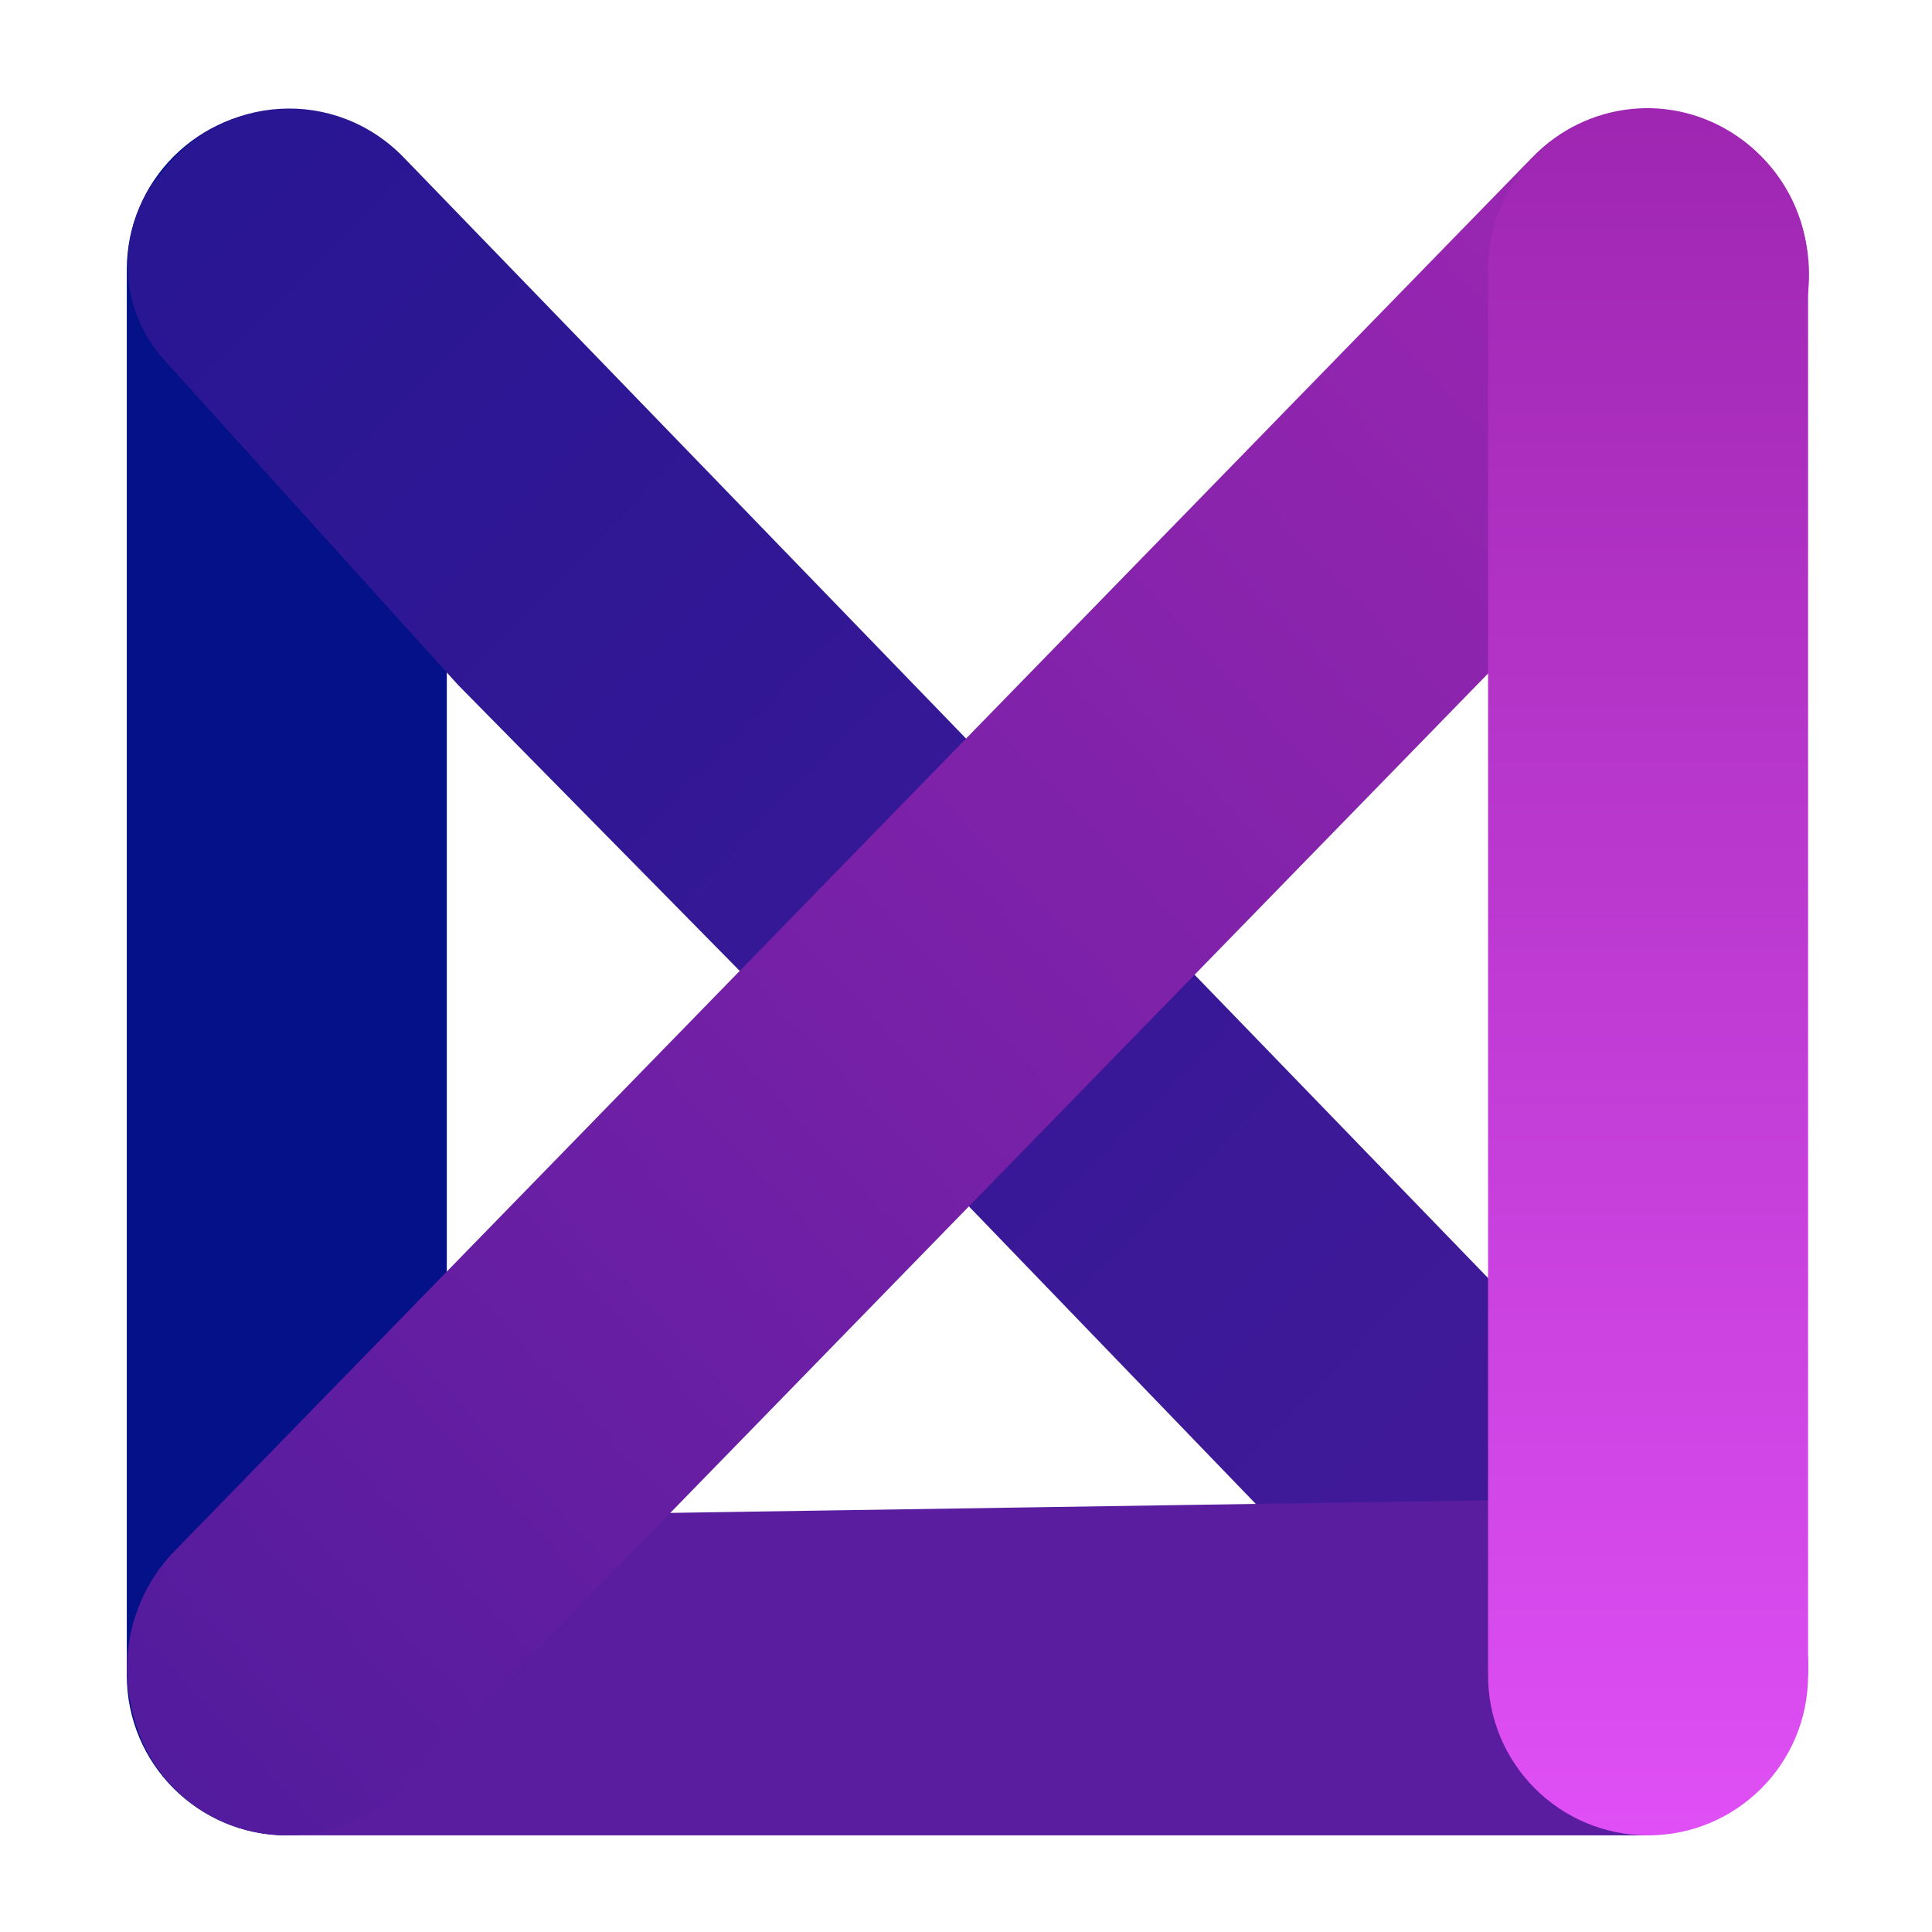 <svg width="51" height="51" viewBox="0 0 51 51" fill="none" xmlns="http://www.w3.org/2000/svg">
    <path d="M3.347 7.116C3.347 4.783 5.238 2.892 7.571 2.892C9.904 2.892 11.795 4.783 11.795 7.116V44.225C11.795 46.558 9.904 48.449 7.571 48.449C5.238 48.449 3.347 46.558 3.347 44.225V7.116Z" fill="#041189"/>
    <path d="M4.332 9.501C3.071 8.106 3.049 5.955 4.282 4.532C5.868 2.469 8.855 2.294 10.659 4.158L45.98 40.659C47.677 42.413 47.825 45.195 46.325 47.129C44.643 48.831 41.937 48.814 40.277 47.092L22.174 28.317L12.089 18.078L4.332 9.501Z" fill="url(#paint0_linear)"/>
    <path d="M43.208 39.545C45.693 39.507 47.729 41.511 47.729 43.997C47.729 46.456 45.735 48.449 43.276 48.449L25.538 48.449L7.574 48.449C5.525 48.449 3.778 46.963 3.449 44.94C3.041 42.424 4.961 40.131 7.51 40.092L43.208 39.545Z" fill="#5B1D9F"/>
    <path d="M40.461 4.141C41.902 2.663 44.158 2.432 45.851 3.591C46.582 4.091 47.145 4.813 47.463 5.653C48.078 7.283 47.7 9.138 46.495 10.375L10.66 47.156C8.854 49.009 5.882 48.842 4.288 46.797C2.926 45.049 3.064 42.528 4.607 40.944L40.461 4.141Z" fill="url(#paint1_linear)"/>
    <path d="M39.281 7.116C39.281 4.783 41.172 2.892 43.505 2.892C45.838 2.892 47.729 4.783 47.729 7.116V44.225C47.729 46.558 45.838 48.449 43.505 48.449C41.172 48.449 39.281 46.558 39.281 44.225V7.116Z" fill="url(#paint2_linear)"/>
    <defs>
        <linearGradient id="paint0_linear" x1="4.247" y1="3.725" x2="47.37" y2="46.064" gradientUnits="userSpaceOnUse">
            <stop stop-color="#281692"/>
            <stop offset="1" stop-color="#451A9A"/>
        </linearGradient>
        <linearGradient id="paint1_linear" x1="47.093" y1="4.486" x2="2.801" y2="45.838" gradientUnits="userSpaceOnUse">
            <stop stop-color="#A027B3"/>
            <stop offset="1" stop-color="#521B9D"/>
        </linearGradient>
        <linearGradient id="paint2_linear" x1="43.505" y1="2.892" x2="43.505" y2="48.449" gradientUnits="userSpaceOnUse">
            <stop stop-color="#9E26B1"/>
            <stop offset="1" stop-color="#DF4FF5"/>
        </linearGradient>
    </defs>
</svg>
